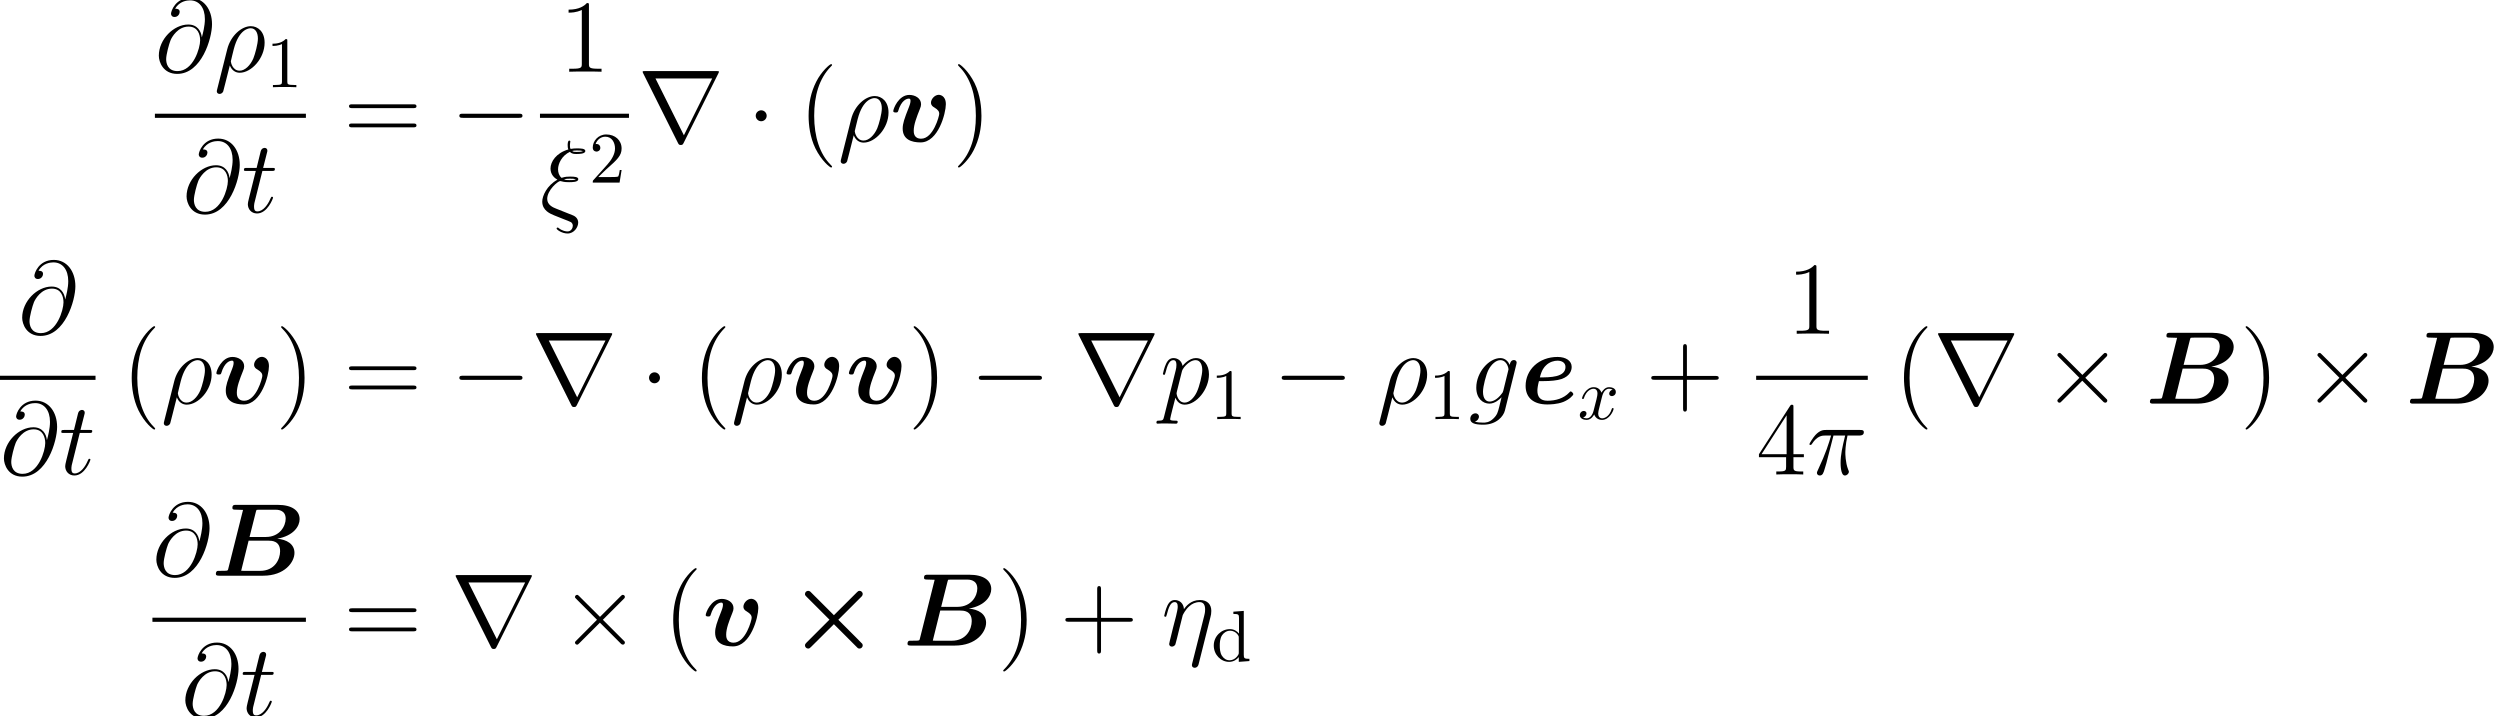 <?xml version='1.0' encoding='UTF-8'?>
<!-- This file was generated by dvisvgm 2.6.3 -->
<svg version='1.1' xmlns='http://www.w3.org/2000/svg' xmlns:xlink='http://www.w3.org/1999/xlink' width='337.613pt' height='96.749pt' viewBox='64.917 78.705 337.613 96.749'>
<defs>
<path id='g0-2' d='M5.635 -3.501L2.538 -0.404C2.427 -0.293 2.329 -0.181 2.329 -0.028C2.329 0.209 2.525 0.404 2.762 0.404C2.929 0.404 3.013 0.321 3.166 0.167L6.235 -2.887L9.443 0.321C9.484 0.349 9.54 0.404 9.708 0.404C9.903 0.404 10.126 0.237 10.126 -0.028C10.126 -0.098 10.098 -0.181 10.07 -0.237C10 -0.321 9.582 -0.739 9.331 -0.99L6.834 -3.487C7.546 -4.212 9.945 -6.583 10.014 -6.667C10.084 -6.765 10.126 -6.848 10.126 -6.96C10.126 -7.225 9.903 -7.392 9.708 -7.392C9.54 -7.392 9.47 -7.323 9.331 -7.183L6.235 -4.101C5.509 -4.812 3.138 -7.211 3.055 -7.281C2.957 -7.35 2.873 -7.392 2.762 -7.392C2.525 -7.392 2.329 -7.197 2.329 -6.96C2.329 -6.806 2.399 -6.737 2.538 -6.597L5.635 -3.501Z'/>
<path id='g3-120' d='M3.261 -2.949C3.32 -3.202 3.544 -4.101 4.228 -4.101C4.276 -4.101 4.511 -4.101 4.716 -3.974C4.442 -3.925 4.247 -3.681 4.247 -3.446C4.247 -3.29 4.354 -3.105 4.618 -3.105C4.833 -3.105 5.145 -3.28 5.145 -3.671C5.145 -4.179 4.569 -4.315 4.237 -4.315C3.671 -4.315 3.329 -3.798 3.212 -3.573C2.968 -4.218 2.441 -4.315 2.158 -4.315C1.142 -4.315 0.586 -3.056 0.586 -2.812C0.586 -2.714 0.683 -2.714 0.703 -2.714C0.781 -2.714 0.81 -2.734 0.83 -2.822C1.162 -3.857 1.806 -4.101 2.138 -4.101C2.324 -4.101 2.665 -4.013 2.665 -3.446C2.665 -3.144 2.499 -2.49 2.138 -1.123C1.982 -0.517 1.64 -0.107 1.211 -0.107C1.152 -0.107 0.928 -0.107 0.722 -0.234C0.967 -0.283 1.181 -0.488 1.181 -0.762C1.181 -1.025 0.967 -1.103 0.82 -1.103C0.527 -1.103 0.283 -0.849 0.283 -0.537C0.283 -0.088 0.771 0.107 1.201 0.107C1.845 0.107 2.197 -0.576 2.226 -0.635C2.343 -0.273 2.695 0.107 3.28 0.107C4.286 0.107 4.843 -1.152 4.843 -1.396C4.843 -1.494 4.755 -1.494 4.725 -1.494C4.638 -1.494 4.618 -1.455 4.599 -1.386C4.276 -0.342 3.612 -0.107 3.3 -0.107C2.919 -0.107 2.763 -0.42 2.763 -0.752C2.763 -0.967 2.822 -1.181 2.929 -1.611L3.261 -2.949Z'/>
<path id='g2-0' d='M9.192 -3.208C9.429 -3.208 9.68 -3.208 9.68 -3.487S9.429 -3.766 9.192 -3.766H1.646C1.409 -3.766 1.158 -3.766 1.158 -3.487S1.409 -3.208 1.646 -3.208H9.192Z'/>
<path id='g2-1' d='M2.678 -3.487C2.678 -3.891 2.343 -4.226 1.939 -4.226S1.2 -3.891 1.2 -3.487S1.534 -2.748 1.939 -2.748S2.678 -3.082 2.678 -3.487Z'/>
<path id='g2-2' d='M5.426 -3.877L2.636 -6.653C2.469 -6.82 2.441 -6.848 2.329 -6.848C2.19 -6.848 2.05 -6.723 2.05 -6.569C2.05 -6.472 2.078 -6.444 2.232 -6.29L5.021 -3.487L2.232 -0.683C2.078 -0.53 2.05 -0.502 2.05 -0.404C2.05 -0.251 2.19 -0.126 2.329 -0.126C2.441 -0.126 2.469 -0.153 2.636 -0.321L5.412 -3.096L8.299 -0.209C8.327 -0.195 8.424 -0.126 8.508 -0.126C8.675 -0.126 8.787 -0.251 8.787 -0.404C8.787 -0.432 8.787 -0.488 8.745 -0.558C8.731 -0.586 6.514 -2.776 5.816 -3.487L8.369 -6.039C8.438 -6.123 8.648 -6.304 8.717 -6.388C8.731 -6.416 8.787 -6.472 8.787 -6.569C8.787 -6.723 8.675 -6.848 8.508 -6.848C8.397 -6.848 8.341 -6.793 8.187 -6.639L5.426 -3.877Z'/>
<path id='g2-114' d='M10.879 -9.219C10.907 -9.261 10.949 -9.359 10.949 -9.415C10.949 -9.512 10.935 -9.526 10.614 -9.526H0.99C0.669 -9.526 0.656 -9.512 0.656 -9.415C0.656 -9.359 0.697 -9.261 0.725 -9.219L5.426 0.195C5.523 0.377 5.565 0.46 5.802 0.46S6.081 0.377 6.179 0.195L10.879 -9.219ZM2.385 -8.522H10.042L6.221 -0.851L2.385 -8.522Z'/>
<path id='g6-40' d='M4.533 3.389C4.533 3.347 4.533 3.32 4.296 3.082C2.901 1.674 2.12 -0.628 2.12 -3.473C2.12 -6.179 2.776 -8.508 4.394 -10.154C4.533 -10.279 4.533 -10.307 4.533 -10.349C4.533 -10.433 4.463 -10.461 4.407 -10.461C4.226 -10.461 3.082 -9.457 2.399 -8.09C1.688 -6.681 1.367 -5.189 1.367 -3.473C1.367 -2.232 1.562 -0.572 2.287 0.921C3.11 2.594 4.254 3.501 4.407 3.501C4.463 3.501 4.533 3.473 4.533 3.389Z'/>
<path id='g6-41' d='M3.933 -3.473C3.933 -4.533 3.794 -6.263 3.013 -7.88C2.19 -9.554 1.046 -10.461 0.893 -10.461C0.837 -10.461 0.767 -10.433 0.767 -10.349C0.767 -10.307 0.767 -10.279 1.004 -10.042C2.399 -8.634 3.18 -6.332 3.18 -3.487C3.18 -0.781 2.525 1.548 0.907 3.194C0.767 3.32 0.767 3.347 0.767 3.389C0.767 3.473 0.837 3.501 0.893 3.501C1.074 3.501 2.218 2.497 2.901 1.13C3.612 -0.293 3.933 -1.799 3.933 -3.473Z'/>
<path id='g6-43' d='M5.565 -3.222H9.415C9.61 -3.222 9.861 -3.222 9.861 -3.473C9.861 -3.738 9.624 -3.738 9.415 -3.738H5.565V-7.588C5.565 -7.783 5.565 -8.034 5.314 -8.034C5.049 -8.034 5.049 -7.797 5.049 -7.588V-3.738H1.2C1.004 -3.738 0.753 -3.738 0.753 -3.487C0.753 -3.222 0.99 -3.222 1.2 -3.222H5.049V0.628C5.049 0.823 5.049 1.074 5.3 1.074C5.565 1.074 5.565 0.837 5.565 0.628V-3.222Z'/>
<path id='g6-49' d='M4.017 -8.94C4.017 -9.261 4.017 -9.275 3.738 -9.275C3.403 -8.899 2.706 -8.383 1.269 -8.383V-7.978C1.59 -7.978 2.287 -7.978 3.055 -8.341V-1.074C3.055 -0.572 3.013 -0.404 1.785 -0.404H1.353V0C1.73 -0.028 3.082 -0.028 3.543 -0.028S5.342 -0.028 5.719 0V-0.404H5.286C4.059 -0.404 4.017 -0.572 4.017 -1.074V-8.94Z'/>
<path id='g6-52' d='M5.035 -9.08C5.035 -9.345 5.035 -9.415 4.84 -9.415C4.728 -9.415 4.686 -9.415 4.575 -9.247L0.377 -2.734V-2.329H4.045V-1.06C4.045 -0.544 4.017 -0.404 2.999 -0.404H2.72V0C3.041 -0.028 4.142 -0.028 4.533 -0.028S6.039 -0.028 6.36 0V-0.404H6.081C5.077 -0.404 5.035 -0.544 5.035 -1.06V-2.329H6.444V-2.734H5.035V-9.08ZM4.115 -7.992V-2.734H0.725L4.115 -7.992Z'/>
<path id='g6-61' d='M9.415 -4.519C9.61 -4.519 9.861 -4.519 9.861 -4.77C9.861 -5.035 9.624 -5.035 9.415 -5.035H1.2C1.004 -5.035 0.753 -5.035 0.753 -4.784C0.753 -4.519 0.99 -4.519 1.2 -4.519H9.415ZM9.415 -1.925C9.61 -1.925 9.861 -1.925 9.861 -2.176C9.861 -2.441 9.624 -2.441 9.415 -2.441H1.2C1.004 -2.441 0.753 -2.441 0.753 -2.19C0.753 -1.925 0.99 -1.925 1.2 -1.925H9.415Z'/>
<path id='g1-66' d='M2.273 -0.934C2.218 -0.711 2.204 -0.697 1.953 -0.669C1.716 -0.656 1.437 -0.656 1.213 -0.656C0.851 -0.656 0.823 -0.656 0.767 -0.628C0.6 -0.53 0.6 -0.307 0.6 -0.251C0.6 0 0.851 0 1.074 0H6.988C9.903 0 11.214 -1.841 11.214 -3.082C11.214 -4.282 10.168 -4.882 8.885 -4.993C11.116 -5.398 11.911 -6.695 11.911 -7.629C11.911 -8.773 10.907 -9.568 8.94 -9.568H3.347C3.068 -9.568 2.831 -9.568 2.831 -9.164C2.831 -8.913 3.013 -8.913 3.417 -8.913C3.71 -8.913 3.975 -8.899 4.268 -8.885L2.273 -0.934ZM6.011 -8.662C6.067 -8.871 6.081 -8.885 6.165 -8.899C6.29 -8.913 6.388 -8.913 6.541 -8.913H8.62C8.899 -8.913 10.028 -8.913 10.028 -7.699C10.028 -6.723 9.247 -5.23 7.35 -5.23H5.147L6.011 -8.662ZM4.352 -0.656C4.142 -0.656 4.115 -0.656 4.017 -0.669L5.021 -4.728H7.741C8.104 -4.728 9.275 -4.728 9.275 -3.306C9.275 -2.232 8.564 -0.656 6.583 -0.656H4.352Z'/>
<path id='g1-101' d='M3.096 -3.041C4.031 -3.041 4.937 -3.124 5.523 -3.32C6.709 -3.724 6.904 -4.519 6.904 -4.965C6.904 -5.774 6.137 -6.304 4.993 -6.304C2.469 -6.304 0.683 -4.561 0.683 -2.399C0.683 -0.795 1.757 0.112 3.599 0.112C3.961 0.112 4.924 0.098 5.76 -0.223C6.569 -0.544 7.127 -1.116 7.127 -1.283C7.127 -1.395 6.904 -1.646 6.779 -1.646C6.695 -1.646 6.667 -1.604 6.569 -1.492C5.816 -0.697 4.728 -0.391 3.64 -0.391C2.636 -0.391 2.273 -0.948 2.273 -1.743C2.273 -2.008 2.329 -2.469 2.483 -3.041H3.096ZM2.608 -3.543C2.859 -4.561 3.194 -4.937 3.431 -5.161C3.919 -5.649 4.561 -5.802 4.993 -5.802C5.495 -5.802 6.067 -5.579 6.067 -4.951C6.067 -3.543 3.961 -3.543 2.608 -3.543Z'/>
<path id='g1-118' d='M7.546 -5.049C7.546 -6.318 6.611 -6.318 6.597 -6.318C6.039 -6.318 5.537 -5.733 5.537 -5.258C5.537 -4.868 5.83 -4.7 5.956 -4.631C6.541 -4.282 6.653 -4.031 6.653 -3.752C6.653 -3.445 5.844 -0.391 4.212 -0.391C3.208 -0.391 3.208 -1.227 3.208 -1.478C3.208 -2.287 3.599 -3.306 4.045 -4.421C4.156 -4.7 4.198 -4.826 4.198 -5.049C4.198 -5.858 3.389 -6.304 2.622 -6.304C1.144 -6.304 0.446 -4.407 0.446 -4.129C0.446 -3.933 0.656 -3.933 0.781 -3.933C0.948 -3.933 1.046 -3.933 1.102 -4.115C1.548 -5.621 2.287 -5.802 2.538 -5.802C2.636 -5.802 2.776 -5.802 2.776 -5.509C2.776 -5.189 2.608 -4.784 2.566 -4.672C1.925 -3.055 1.716 -2.427 1.716 -1.757C1.716 -0.279 2.915 0.112 4.129 0.112C6.528 0.112 7.546 -3.85 7.546 -5.049Z'/>
<path id='g5-49' d='M2.87 -6.249C2.87 -6.483 2.87 -6.502 2.646 -6.502C2.041 -5.878 1.181 -5.878 0.869 -5.878V-5.575C1.064 -5.575 1.64 -5.575 2.148 -5.829V-0.771C2.148 -0.42 2.119 -0.303 1.24 -0.303H0.928V0C1.269 -0.029 2.119 -0.029 2.509 -0.029S3.749 -0.029 4.091 0V-0.303H3.778C2.9 -0.303 2.87 -0.41 2.87 -0.771V-6.249Z'/>
<path id='g5-50' d='M1.24 -0.752L2.275 -1.757C3.798 -3.105 4.384 -3.632 4.384 -4.608C4.384 -5.721 3.505 -6.502 2.314 -6.502C1.211 -6.502 0.488 -5.604 0.488 -4.735C0.488 -4.188 0.976 -4.188 1.006 -4.188C1.172 -4.188 1.513 -4.306 1.513 -4.706C1.513 -4.96 1.338 -5.214 0.996 -5.214C0.918 -5.214 0.898 -5.214 0.869 -5.204C1.093 -5.838 1.621 -6.2 2.187 -6.2C3.075 -6.2 3.495 -5.409 3.495 -4.608C3.495 -3.827 3.007 -3.056 2.47 -2.451L0.596 -0.361C0.488 -0.254 0.488 -0.234 0.488 0H4.11L4.384 -1.699H4.14C4.091 -1.406 4.022 -0.976 3.925 -0.83C3.857 -0.752 3.212 -0.752 2.997 -0.752H1.24Z'/>
<path id='g5-100' d='M3.71 -0.537V0.107L5.145 0V-0.303C4.462 -0.303 4.384 -0.371 4.384 -0.849V-6.776L2.978 -6.668V-6.366C3.661 -6.366 3.739 -6.297 3.739 -5.819V-3.71C3.456 -4.062 3.036 -4.315 2.509 -4.315C1.357 -4.315 0.332 -3.359 0.332 -2.099C0.332 -0.859 1.289 0.107 2.402 0.107C3.027 0.107 3.466 -0.225 3.71 -0.537ZM3.71 -3.154V-1.152C3.71 -0.976 3.71 -0.957 3.603 -0.791C3.31 -0.322 2.87 -0.107 2.451 -0.107C2.011 -0.107 1.66 -0.361 1.425 -0.732C1.172 -1.133 1.142 -1.689 1.142 -2.089C1.142 -2.451 1.162 -3.036 1.445 -3.476C1.65 -3.778 2.021 -4.101 2.548 -4.101C2.89 -4.101 3.3 -3.954 3.603 -3.515C3.71 -3.349 3.71 -3.329 3.71 -3.154Z'/>
<path id='g4-17' d='M6.625 -3.864C6.695 -4.142 6.737 -4.31 6.737 -4.686C6.737 -5.523 6.249 -6.151 5.189 -6.151C3.947 -6.151 3.292 -5.272 3.041 -4.924C2.999 -5.719 2.427 -6.151 1.813 -6.151C1.409 -6.151 1.088 -5.956 0.823 -5.426C0.572 -4.924 0.377 -4.073 0.377 -4.017S0.432 -3.891 0.53 -3.891C0.642 -3.891 0.656 -3.905 0.739 -4.226C0.948 -5.049 1.213 -5.872 1.771 -5.872C2.092 -5.872 2.204 -5.649 2.204 -5.23C2.204 -4.924 2.064 -4.38 1.967 -3.947L1.576 -2.441C1.52 -2.176 1.367 -1.548 1.297 -1.297C1.2 -0.934 1.046 -0.279 1.046 -0.209C1.046 -0.014 1.2 0.139 1.409 0.139C1.576 0.139 1.771 0.056 1.883 -0.153C1.911 -0.223 2.036 -0.711 2.106 -0.99L2.413 -2.246L2.873 -4.087C2.901 -4.17 3.25 -4.868 3.766 -5.314C4.129 -5.649 4.603 -5.872 5.147 -5.872C5.705 -5.872 5.9 -5.454 5.9 -4.896C5.9 -4.491 5.844 -4.268 5.774 -4.003L4.156 2.413C4.142 2.483 4.115 2.566 4.115 2.65C4.115 2.859 4.282 2.999 4.491 2.999C4.617 2.999 4.91 2.943 5.021 2.525L6.625 -3.864Z'/>
<path id='g4-24' d='M3.64 0.07L2.176 -0.516C1.813 -0.656 0.976 -0.99 0.976 -1.827C0.976 -3.027 2.441 -4.24 2.734 -4.24C2.762 -4.24 2.887 -4.212 2.929 -4.198C3.306 -4.087 3.668 -4.087 3.919 -4.087C4.352 -4.087 5.175 -4.087 5.175 -4.491C5.175 -4.798 4.672 -4.84 4.073 -4.84C3.794 -4.84 3.417 -4.84 2.915 -4.672C2.58 -4.951 2.441 -5.398 2.441 -5.816C2.441 -6.583 2.943 -7.671 4.045 -8.187C4.296 -7.894 4.631 -7.894 4.924 -7.894C5.272 -7.894 6.123 -7.894 6.123 -8.299C6.123 -8.648 5.454 -8.648 5.007 -8.648C4.728 -8.648 4.519 -8.648 4.129 -8.578C4.059 -8.745 4.045 -8.773 4.045 -9.08C4.045 -9.331 4.101 -9.526 4.101 -9.568C4.101 -9.652 4.031 -9.708 3.961 -9.708C3.738 -9.708 3.738 -9.192 3.738 -9.08C3.738 -8.885 3.752 -8.689 3.836 -8.508C2.162 -8.02 1.423 -6.834 1.423 -5.928C1.423 -5.091 1.981 -4.631 2.357 -4.421C0.921 -3.64 0.307 -2.218 0.307 -1.465C0.307 -0.251 1.409 0.181 1.911 0.391L3.166 0.893C3.515 1.018 4.087 1.255 4.184 1.311C4.324 1.409 4.435 1.576 4.435 1.799C4.435 2.092 4.212 2.566 3.724 2.566C3.515 2.566 3.055 2.511 2.552 2.134C2.455 2.05 2.441 2.036 2.385 2.036C2.315 2.036 2.246 2.092 2.246 2.176C2.246 2.329 2.971 2.845 3.724 2.845C4.617 2.845 5.161 1.981 5.161 1.381C5.161 0.948 4.924 0.6 4.477 0.404L3.64 0.07ZM4.352 -8.299C4.589 -8.369 4.84 -8.369 5.021 -8.369C5.481 -8.369 5.523 -8.355 5.802 -8.285C5.635 -8.215 5.523 -8.173 4.937 -8.173C4.672 -8.173 4.505 -8.173 4.352 -8.299ZM3.25 -4.477C3.585 -4.561 3.891 -4.561 4.059 -4.561C4.519 -4.561 4.547 -4.547 4.854 -4.477C4.7 -4.407 4.575 -4.366 3.975 -4.366C3.64 -4.366 3.501 -4.366 3.25 -4.477Z'/>
<path id='g4-25' d='M3.612 -5.258H5.189C4.812 -3.696 4.575 -2.678 4.575 -1.562C4.575 -1.367 4.575 0.139 5.147 0.139C5.44 0.139 5.691 -0.126 5.691 -0.363C5.691 -0.432 5.691 -0.46 5.593 -0.669C5.216 -1.632 5.216 -2.831 5.216 -2.929C5.216 -3.013 5.216 -4.003 5.509 -5.258H7.071C7.253 -5.258 7.713 -5.258 7.713 -5.705C7.713 -6.011 7.448 -6.011 7.197 -6.011H2.608C2.287 -6.011 1.813 -6.011 1.172 -5.328C0.809 -4.924 0.363 -4.184 0.363 -4.101S0.432 -3.989 0.516 -3.989C0.614 -3.989 0.628 -4.031 0.697 -4.115C1.423 -5.258 2.148 -5.258 2.497 -5.258H3.292C2.985 -4.212 2.636 -2.999 1.492 -0.558C1.381 -0.335 1.381 -0.307 1.381 -0.223C1.381 0.07 1.632 0.139 1.757 0.139C2.162 0.139 2.273 -0.223 2.441 -0.809C2.664 -1.52 2.664 -1.548 2.803 -2.106L3.612 -5.258Z'/>
<path id='g4-26' d='M0.432 2.413C0.418 2.483 0.391 2.566 0.391 2.65C0.391 2.859 0.558 2.999 0.767 2.999S1.172 2.859 1.255 2.664C1.311 2.538 1.702 0.865 2.148 -0.851C2.427 -0.153 2.943 0.139 3.487 0.139C5.063 0.139 6.848 -1.813 6.848 -3.919C6.848 -5.412 5.942 -6.151 4.979 -6.151C3.752 -6.151 2.26 -4.882 1.799 -3.027L0.432 2.413ZM3.473 -0.139C2.525 -0.139 2.287 -1.241 2.287 -1.409C2.287 -1.492 2.636 -2.817 2.678 -3.027C3.389 -5.802 4.756 -5.872 4.965 -5.872C5.593 -5.872 5.942 -5.3 5.942 -4.477C5.942 -3.766 5.565 -2.385 5.328 -1.799C4.91 -0.837 4.184 -0.139 3.473 -0.139Z'/>
<path id='g4-64' d='M6.332 -4.659C6.249 -5.44 5.76 -6.374 4.505 -6.374C2.538 -6.374 0.53 -4.38 0.53 -2.162C0.53 -1.311 1.116 0.293 3.013 0.293C6.304 0.293 7.713 -4.505 7.713 -6.416C7.713 -8.424 6.583 -9.973 4.798 -9.973C2.776 -9.973 2.176 -8.201 2.176 -7.825C2.176 -7.699 2.26 -7.392 2.65 -7.392C3.138 -7.392 3.347 -7.839 3.347 -8.076C3.347 -8.508 2.915 -8.508 2.734 -8.508C3.306 -9.54 4.366 -9.638 4.742 -9.638C5.97 -9.638 6.751 -8.662 6.751 -7.099C6.751 -6.207 6.486 -5.175 6.346 -4.659H6.332ZM3.055 -0.084C1.743 -0.084 1.52 -1.116 1.52 -1.702C1.52 -2.315 1.911 -3.752 2.12 -4.268C2.301 -4.686 3.096 -6.095 4.547 -6.095C5.816 -6.095 6.109 -4.993 6.109 -4.24C6.109 -3.208 5.202 -0.084 3.055 -0.084Z'/>
<path id='g4-103' d='M4.714 -1.771C4.659 -1.548 4.631 -1.492 4.449 -1.283C3.877 -0.544 3.292 -0.279 2.859 -0.279C2.399 -0.279 1.967 -0.642 1.967 -1.604C1.967 -2.343 2.385 -3.905 2.692 -4.533C3.096 -5.314 3.724 -5.872 4.31 -5.872C5.23 -5.872 5.412 -4.728 5.412 -4.645L5.37 -4.449L4.714 -1.771ZM5.579 -5.23C5.398 -5.635 5.007 -6.151 4.31 -6.151C2.79 -6.151 1.06 -4.24 1.06 -2.162C1.06 -0.711 1.939 0 2.831 0C3.571 0 4.226 -0.586 4.477 -0.865L4.17 0.391C3.975 1.158 3.891 1.506 3.389 1.995C2.817 2.566 2.287 2.566 1.981 2.566C1.562 2.566 1.213 2.538 0.865 2.427C1.311 2.301 1.423 1.911 1.423 1.757C1.423 1.534 1.255 1.311 0.948 1.311C0.614 1.311 0.251 1.59 0.251 2.05C0.251 2.622 0.823 2.845 2.008 2.845C3.808 2.845 4.742 1.688 4.924 0.934L6.472 -5.314C6.514 -5.481 6.514 -5.509 6.514 -5.537C6.514 -5.733 6.36 -5.886 6.151 -5.886C5.816 -5.886 5.621 -5.607 5.579 -5.23Z'/>
<path id='g4-112' d='M0.6 1.771C0.502 2.19 0.446 2.301 -0.126 2.301C-0.293 2.301 -0.432 2.301 -0.432 2.566C-0.432 2.594 -0.418 2.706 -0.265 2.706C-0.084 2.706 0.112 2.678 0.293 2.678H0.893C1.186 2.678 1.897 2.706 2.19 2.706C2.273 2.706 2.441 2.706 2.441 2.455C2.441 2.301 2.343 2.301 2.106 2.301C1.465 2.301 1.423 2.204 1.423 2.092C1.423 1.925 2.05 -0.474 2.134 -0.795C2.287 -0.404 2.664 0.139 3.389 0.139C4.965 0.139 6.667 -1.911 6.667 -3.961C6.667 -5.244 5.942 -6.151 4.896 -6.151C4.003 -6.151 3.25 -5.286 3.096 -5.091C2.985 -5.788 2.441 -6.151 1.883 -6.151C1.478 -6.151 1.158 -5.956 0.893 -5.426C0.642 -4.924 0.446 -4.073 0.446 -4.017S0.502 -3.891 0.6 -3.891C0.711 -3.891 0.725 -3.905 0.809 -4.226C1.018 -5.049 1.283 -5.872 1.841 -5.872C2.162 -5.872 2.273 -5.649 2.273 -5.23C2.273 -4.896 2.232 -4.756 2.176 -4.505L0.6 1.771ZM3.013 -4.352C3.11 -4.742 3.501 -5.147 3.724 -5.342C3.877 -5.481 4.338 -5.872 4.868 -5.872C5.481 -5.872 5.76 -5.258 5.76 -4.533C5.76 -3.864 5.37 -2.287 5.021 -1.562C4.672 -0.809 4.031 -0.139 3.389 -0.139C2.441 -0.139 2.287 -1.339 2.287 -1.395C2.287 -1.437 2.315 -1.548 2.329 -1.618L3.013 -4.352Z'/>
<path id='g4-116' d='M2.803 -5.607H4.087C4.352 -5.607 4.491 -5.607 4.491 -5.858C4.491 -6.011 4.407 -6.011 4.129 -6.011H2.901L3.417 -8.048C3.473 -8.243 3.473 -8.271 3.473 -8.369C3.473 -8.592 3.292 -8.717 3.11 -8.717C2.999 -8.717 2.678 -8.675 2.566 -8.229L2.022 -6.011H0.711C0.432 -6.011 0.307 -6.011 0.307 -5.746C0.307 -5.607 0.404 -5.607 0.669 -5.607H1.911L0.99 -1.925C0.879 -1.437 0.837 -1.297 0.837 -1.116C0.837 -0.46 1.297 0.139 2.078 0.139C3.487 0.139 4.24 -1.897 4.24 -1.995C4.24 -2.078 4.184 -2.12 4.101 -2.12C4.073 -2.12 4.017 -2.12 3.989 -2.064C3.975 -2.05 3.961 -2.036 3.864 -1.813C3.571 -1.116 2.929 -0.139 2.12 -0.139C1.702 -0.139 1.674 -0.488 1.674 -0.795C1.674 -0.809 1.674 -1.074 1.716 -1.241L2.803 -5.607Z'/>
</defs>
<g id='page1'>
<use x='85.836' y='88.391' xlink:href='#g4-64'/>
<use x='93.804' y='88.391' xlink:href='#g4-26'/>
<use x='100.848' y='90.483' xlink:href='#g5-49'/>
<rect x='85.836' y='94.061' height='0.558' width='20.392'/>
<use x='89.582' y='107.394' xlink:href='#g4-64'/>
<use x='97.55' y='107.394' xlink:href='#g4-116'/>
<use x='111.298' y='97.826' xlink:href='#g6-61'/>
<use x='125.794' y='97.826' xlink:href='#g2-0'/>
<use x='140.433' y='88.391' xlink:href='#g6-49'/>
<rect x='137.838' y='94.061' height='0.558' width='12.019'/>
<use x='137.838' y='107.394' xlink:href='#g4-24'/>
<use x='144.477' y='103.365' xlink:href='#g5-50'/>
<use x='151.052' y='97.826' xlink:href='#g2-114'/>
<use x='165.775' y='97.826' xlink:href='#g2-1'/>
<use x='172.748' y='97.826' xlink:href='#g6-40'/>
<use x='178.06' y='97.826' xlink:href='#g4-26'/>
<use x='185.104' y='97.826' xlink:href='#g1-118'/>
<use x='193.524' y='97.826' xlink:href='#g6-41'/>
<use x='67.383' y='123.777' xlink:href='#g4-64'/>
<rect x='64.917' y='129.447' height='0.558' width='12.9'/>
<use x='64.917' y='142.78' xlink:href='#g4-64'/>
<use x='72.885' y='142.78' xlink:href='#g4-116'/>
<use x='81.337' y='133.213' xlink:href='#g6-40'/>
<use x='86.648' y='133.213' xlink:href='#g4-26'/>
<use x='93.692' y='133.213' xlink:href='#g1-118'/>
<use x='102.112' y='133.213' xlink:href='#g6-41'/>
<use x='111.298' y='133.213' xlink:href='#g6-61'/>
<use x='125.794' y='133.213' xlink:href='#g2-0'/>
<use x='136.642' y='133.213' xlink:href='#g2-114'/>
<use x='151.365' y='133.213' xlink:href='#g2-1'/>
<use x='158.339' y='133.213' xlink:href='#g6-40'/>
<use x='163.65' y='133.213' xlink:href='#g4-26'/>
<use x='170.694' y='133.213' xlink:href='#g1-118'/>
<use x='179.114' y='133.213' xlink:href='#g1-118'/>
<use x='187.534' y='133.213' xlink:href='#g6-41'/>
<use x='195.945' y='133.213' xlink:href='#g2-0'/>
<use x='209.893' y='133.213' xlink:href='#g2-114'/>
<use x='221.516' y='133.213' xlink:href='#g4-112'/>
<use x='228.37' y='135.305' xlink:href='#g5-49'/>
<use x='236.849' y='133.213' xlink:href='#g2-0'/>
<use x='250.797' y='133.213' xlink:href='#g4-26'/>
<use x='257.841' y='135.305' xlink:href='#g5-49'/>
<use x='263.221' y='133.213' xlink:href='#g4-103'/>
<use x='270.261' y='133.213' xlink:href='#g1-101'/>
<use x='277.982' y='135.305' xlink:href='#g3-120'/>
<use x='287.16' y='133.213' xlink:href='#g6-43'/>
<use x='306.201' y='123.777' xlink:href='#g6-49'/>
<rect x='302.077' y='129.447' height='0.558' width='15.076'/>
<use x='302.077' y='142.78' xlink:href='#g6-52'/>
<use x='308.906' y='142.78' xlink:href='#g4-25'/>
<use x='320.673' y='133.213' xlink:href='#g6-40'/>
<use x='325.984' y='133.213' xlink:href='#g2-114'/>
<use x='340.707' y='133.213' xlink:href='#g2-2'/>
<use x='354.654' y='133.213' xlink:href='#g1-66'/>
<use x='367.413' y='133.213' xlink:href='#g6-41'/>
<use x='375.824' y='133.213' xlink:href='#g2-2'/>
<use x='389.771' y='133.213' xlink:href='#g1-66'/>
<use x='85.501' y='156.451' xlink:href='#g4-64'/>
<use x='93.469' y='156.451' xlink:href='#g1-66'/>
<rect x='85.501' y='162.121' height='0.558' width='20.727'/>
<use x='89.415' y='175.454' xlink:href='#g4-64'/>
<use x='97.383' y='175.454' xlink:href='#g4-116'/>
<use x='111.298' y='165.887' xlink:href='#g6-61'/>
<use x='125.794' y='165.887' xlink:href='#g2-114'/>
<use x='140.517' y='165.887' xlink:href='#g2-2'/>
<use x='154.464' y='165.887' xlink:href='#g6-40'/>
<use x='159.775' y='165.887' xlink:href='#g1-118'/>
<use x='171.295' y='165.887' xlink:href='#g0-2'/>
<use x='186.87' y='165.887' xlink:href='#g1-66'/>
<use x='199.629' y='165.887' xlink:href='#g6-41'/>
<use x='208.039' y='165.887' xlink:href='#g6-43'/>
<use x='221.761' y='165.887' xlink:href='#g4-17'/>
<use x='228.499' y='167.979' xlink:href='#g5-100'/>
</g>
</svg>